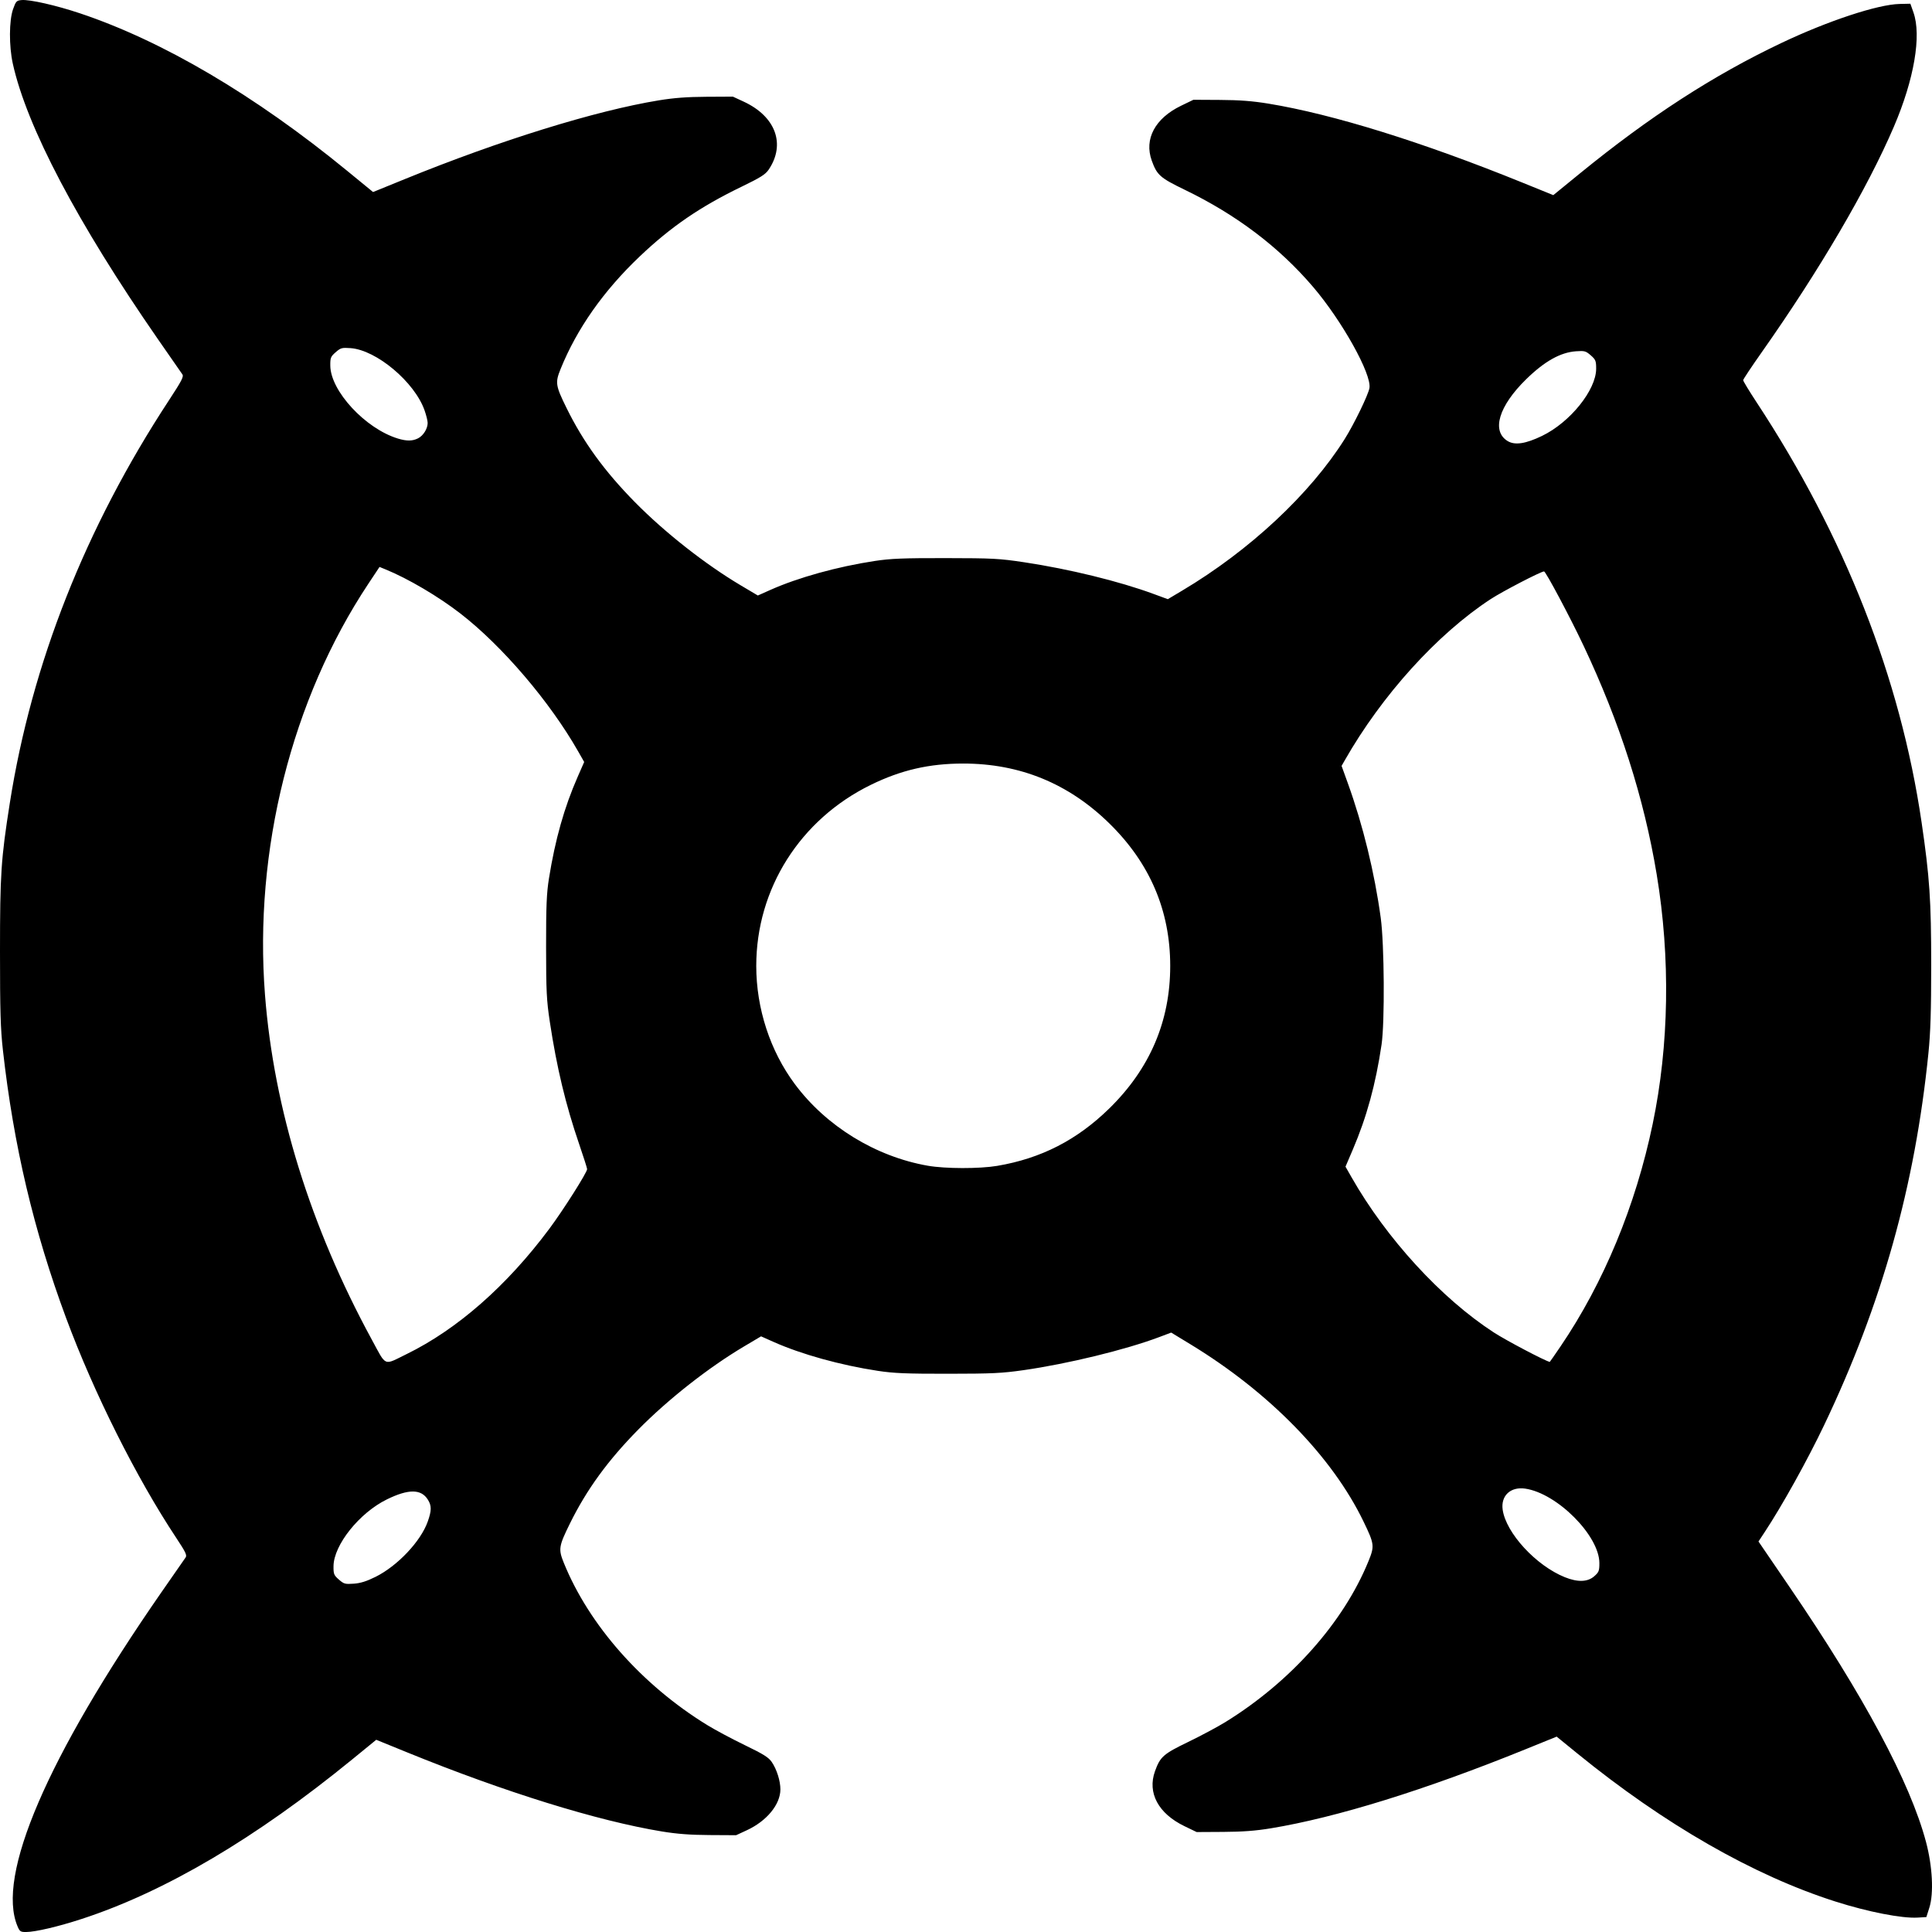 <?xml version="1.0" encoding="UTF-8" standalone="no"?>
<!-- Created with Inkscape (http://www.inkscape.org/) -->

<svg
   xmlns:dc="http://purl.org/dc/elements/1.1/"
   xmlns:cc="http://creativecommons.org/ns#"
   xmlns:rdf="http://www.w3.org/1999/02/22-rdf-syntax-ns#"
   xmlns:svg="http://www.w3.org/2000/svg"
   xmlns="http://www.w3.org/2000/svg"
   xmlns:sodipodi="http://sodipodi.sourceforge.net/DTD/sodipodi-0.dtd"
   xmlns:inkscape="http://www.inkscape.org/namespaces/inkscape"
   version="1.1"
   id="svg2"
   width="500"
   height="500"
   viewBox="0 0 500 500"
   sodipodi:docname="icon_arcanes.svg"
   inkscape:version="0.92.4 (5da689c313, 2019-01-14)">
  <defs
     id="defs6" />
  <sodipodi:namedview
     pagecolor="#ffffff"
     bordercolor="#666666"
     borderopacity="1"
     objecttolerance="10"
     gridtolerance="10"
     guidetolerance="10"
     inkscape:pageopacity="0"
     inkscape:pageshadow="2"
     inkscape:window-width="1920"
     inkscape:window-height="1017"
     id="namedview4"
     showgrid="false"
     inkscape:zoom="1.1570395"
     inkscape:cx="41.421165"
     inkscape:cy="216.84131"
     inkscape:window-x="-8"
     inkscape:window-y="-8"
     inkscape:window-maximized="1"
     inkscape:current-layer="svg2"
     fit-margin-top="0"
     fit-margin-left="0"
     fit-margin-right="0"
     fit-margin-bottom="0" />
  <path
     style="fill:#000000;stroke-width:0.412"
     d="m 4.552,498.566 c -5.582,-13.061 7.604,-43.741 37.095,-86.308 3.232,-4.665 6.102,-8.791 6.377,-9.17 0.422,-0.579 0.033,-1.394 -2.462,-5.158 C 35.293,382.44 24.312,360.515 17.122,341.143 8.727,318.525 3.517,296.447 0.753,271.78 0.137,266.282 0,261.637 0,246.308 0,226.189 0.253,222.362 2.545,207.795 8.218,171.742 22.114,136.564 43.678,103.665 47.058,98.51 47.607,97.444 47.187,96.864 46.913,96.486 44.045,92.359 40.813,87.694 20.045,57.718 6.91,32.765 3.311,16.45 2.31,11.914 2.341,5.319 3.376,2.389 4.105,0.327 4.281,0.137 5.569,0.017 7.659,-0.179 14.534,1.38 20.732,3.456 42.163,10.632 66,24.682 89.762,44.141 l 6.785,5.557 8.166,-3.326 c 24.694,-10.059 49.368,-17.711 65.784,-20.401 3.925,-0.643 7.315,-0.898 12.298,-0.925 l 6.878,-0.037 2.784,1.29 c 8.292,3.841 10.928,11.025 6.465,17.618 -0.835,1.233 -2.111,2.035 -7.011,4.407 -10.721,5.188 -18.264,10.353 -26.354,18.043 -9.368,8.904 -16.238,18.677 -20.472,29.119 -1.438,3.548 -1.323,4.301 1.558,10.15 4.337,8.808 9.816,16.343 17.709,24.354 7.727,7.842 18.179,16.056 27.387,21.52 l 4.39,2.605 3.233,-1.441 c 7.219,-3.217 17.3,-6.014 26.995,-7.491 4.136,-0.63 7.311,-0.759 18.342,-0.745 12.253,0.016 13.917,0.104 20.426,1.084 11.588,1.744 24.553,4.92 33.405,8.183 l 3.696,1.362 3.752,-2.234 c 17.411,-10.368 33.045,-24.951 42.017,-39.194 2.414,-3.833 6.13,-11.485 6.417,-13.217 0.597,-3.598 -7.107,-17.415 -14.602,-26.188 -8.813,-10.316 -19.806,-18.637 -33.153,-25.097 -6.434,-3.114 -7.233,-3.819 -8.584,-7.573 -2.011,-5.589 0.86,-10.949 7.609,-14.209 l 3.172,-1.532 6.899,0.038 c 5.081,0.028 8.382,0.281 12.527,0.96 16.692,2.736 39.808,9.925 65.724,20.44 l 7.989,3.241 6.81,-5.557 C 426.924,30.16 443.385,19.5 461.053,11.11 473.093,5.392 485.957,1.148 491.62,1.024 l 2.782,-0.061 0.793,2.242 c 2.124,6.004 0.192,17.309 -5.047,29.547 -6.835,15.965 -19.279,37.21 -34.2,58.39 -2.642,3.75 -4.81,7.01 -4.817,7.245 -0.005,0.235 1.55,2.802 3.46,5.706 22.81,34.673 37.234,71.383 42.712,108.71 2.086,14.211 2.49,20.215 2.49,36.971 0,11.868 -0.176,17.428 -0.722,22.823 -3.476,34.327 -12.049,64.902 -26.966,96.182 -4.368,9.159 -10.903,20.914 -15.463,27.814 l -1.548,2.342 8,11.718 c 19.237,28.178 31.246,50.606 35.351,66.026 1.683,6.321 2.042,13.328 0.872,17.013 l -0.776,2.445 -2.278,0.134 c -4.059,0.239 -12.849,-1.48 -21.245,-4.155 -21.223,-6.76 -44.295,-19.997 -66.822,-38.337 l -5.334,-4.343 -8.005,3.248 c -26.024,10.558 -48.935,17.672 -65.95,20.477 -3.949,0.651 -7.291,0.903 -12.318,0.931 l -6.899,0.039 -3.172,-1.532 c -6.749,-3.26 -9.62,-8.62 -7.609,-14.209 1.351,-3.754 2.15,-4.46 8.584,-7.573 3.295,-1.595 7.636,-3.914 9.646,-5.155 16.905,-10.43 30.547,-25.764 37.007,-41.598 1.613,-3.953 1.552,-4.452 -1.249,-10.258 -8.107,-16.804 -24.404,-33.498 -44.827,-45.918 l -4.966,-3.02 -3.144,1.183 c -8.651,3.257 -23.628,6.906 -35.043,8.538 -5.626,0.804 -8.16,0.925 -19.593,0.934 -10.802,0.01 -14.018,-0.125 -18.134,-0.751 -9.695,-1.477 -19.775,-4.274 -26.995,-7.491 l -3.233,-1.441 -4.39,2.605 c -9.208,5.465 -19.661,13.678 -27.387,21.52 -7.893,8.011 -13.371,15.545 -17.709,24.354 -2.881,5.85 -2.996,6.603 -1.558,10.15 6.53,16.107 20.207,31.581 37.084,41.956 2.063,1.269 6.448,3.611 9.742,5.206 4.9,2.372 6.176,3.174 7.011,4.407 1.279,1.889 2.215,4.877 2.21,7.052 -0.01,3.901 -3.523,8.18 -8.675,10.566 l -2.784,1.29 -6.878,-0.039 c -4.982,-0.029 -8.372,-0.282 -12.298,-0.925 -16.667,-2.732 -40.765,-10.211 -65.952,-20.47 l -8.008,-3.262 -6.165,5.036 c -25.038,20.451 -48.467,34.279 -70.002,41.314 -6.107,1.995 -12.022,3.387 -14.451,3.4 -1.424,0.01 -1.647,-0.138 -2.201,-1.434 z m 92.604,-90.459 c 5.727,-2.842 11.745,-9.214 13.552,-14.349 1.006,-2.859 1.01,-4.064 0.018,-5.654 -1.731,-2.776 -4.997,-2.798 -10.578,-0.073 -7.129,3.482 -13.783,11.8 -13.836,17.293 -0.02,2.038 0.103,2.345 1.391,3.47 1.3,1.136 1.607,1.221 3.84,1.063 1.752,-0.124 3.313,-0.611 5.611,-1.752 z m 315.416,-0.158 c 1.208,-1.055 1.346,-1.407 1.346,-3.413 0,-7.09 -10.927,-18.069 -19.19,-19.28 -3.794,-0.556 -6.348,1.825 -5.84,5.444 0.845,6.025 8.624,14.477 16.087,17.479 3.321,1.336 5.893,1.258 7.596,-0.23 z M 105.258,350.426 c 13.109,-6.425 25.878,-17.636 36.881,-32.383 3.627,-4.862 9.808,-14.615 9.808,-15.478 0,-0.249 -0.925,-3.151 -2.054,-6.449 -3.512,-10.249 -5.806,-19.815 -7.606,-31.713 -0.832,-5.5 -0.951,-7.89 -0.96,-19.318 -0.008,-10.586 0.131,-13.924 0.74,-17.728 1.616,-10.099 3.963,-18.404 7.438,-26.324 l 1.682,-3.833 -1.567,-2.752 c -7.324,-12.858 -19.603,-27.24 -30.428,-35.639 -5.703,-4.425 -13.579,-9.069 -19.431,-11.457 l -1.539,-0.628 -2.888,4.35 c -19.866,29.925 -29.673,68.958 -26.748,106.462 2.298,29.473 11.74,59.941 27.621,89.133 3.883,7.138 2.947,6.749 9.052,3.757 z m 298.605,-1.971 c 11.18,-16.47 19.443,-36.416 23.849,-57.564 4.258,-20.44 4.621,-42.986 1.039,-64.597 -3.277,-19.772 -9.521,-39.289 -18.959,-59.255 -3.495,-7.395 -9.754,-19.155 -10.194,-19.155 -0.796,0 -10.721,5.146 -13.791,7.151 -13.829,9.029 -28.186,24.89 -37.794,41.755 l -0.813,1.426 1.618,4.483 c 3.914,10.847 6.926,23.171 8.515,34.846 0.934,6.863 1.064,27.029 0.211,32.808 -1.514,10.26 -3.845,18.765 -7.456,27.201 l -1.874,4.378 1.569,2.754 c 9.037,15.866 23.221,31.335 36.816,40.152 3.199,2.075 13.213,7.348 14.479,7.625 0.031,0.005 1.283,-1.797 2.784,-4.008 z M 258.089,301.722 c 11.317,-1.91 20.626,-6.674 28.962,-14.824 10.539,-10.303 15.801,-22.6 15.801,-36.922 0,-14.322 -5.263,-26.619 -15.801,-36.922 -10.539,-10.303 -23.117,-15.448 -37.766,-15.448 -8.805,0 -16.082,1.678 -23.922,5.515 -18.292,8.952 -29.645,26.897 -29.645,46.856 0,11.009 3.583,21.984 9.984,30.584 8.126,10.918 20.896,18.758 34.412,21.128 4.515,0.792 13.382,0.808 17.975,0.034 z M 399.091,112.804 c 7.26,-3.507 13.993,-11.873 13.993,-17.387 0,-2.023 -0.133,-2.353 -1.398,-3.458 -1.283,-1.121 -1.597,-1.207 -3.825,-1.049 -4.031,0.285 -8.134,2.59 -12.893,7.242 -7.083,6.923 -9.029,13.382 -4.814,15.979 1.872,1.154 4.661,0.74 8.938,-1.326 z m -290.901,0.636 c 1.36,-0.687 2.488,-2.494 2.488,-3.985 0,-0.536 -0.362,-2.004 -0.804,-3.26 -2.576,-7.321 -12.462,-15.626 -19.163,-16.1 -2.234,-0.158 -2.54,-0.073 -3.84,1.063 -1.288,1.126 -1.411,1.432 -1.391,3.47 0.062,6.563 9.068,16.287 17.465,18.858 2.294,0.702 3.792,0.689 5.247,-0.047 z"
     id="path817"
     inkscape:connector-curvature="0" />
</svg>
